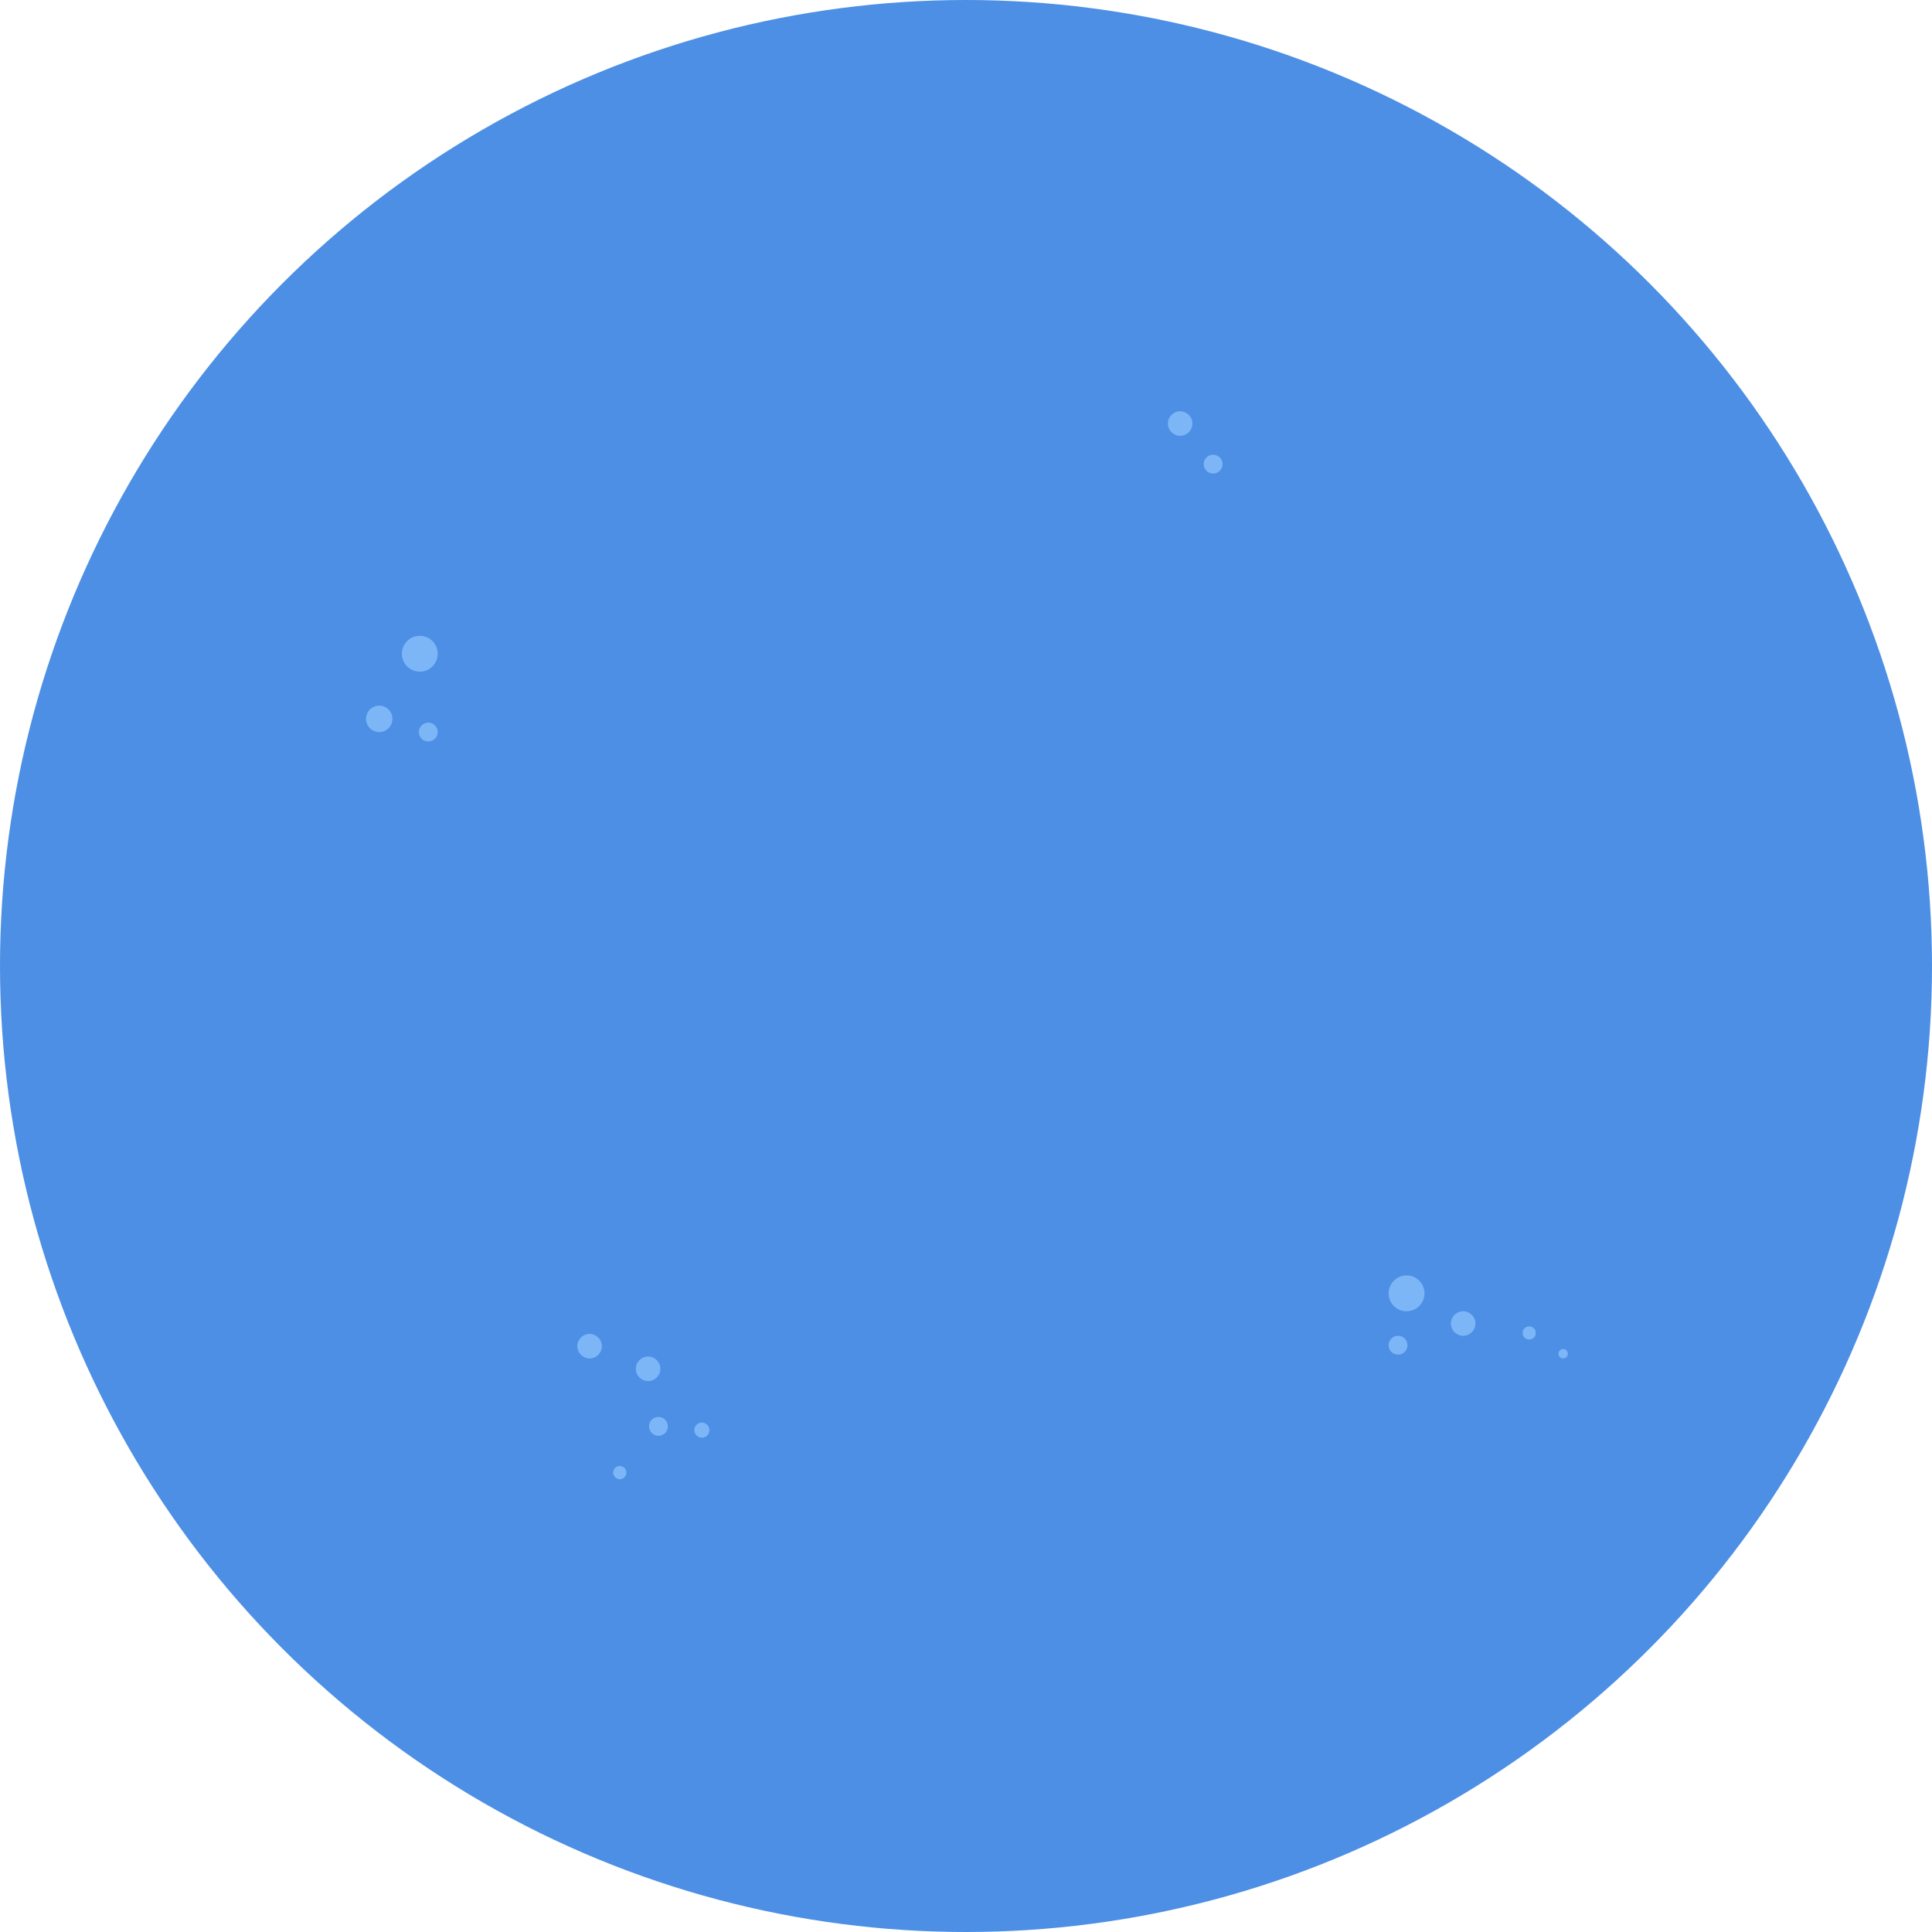 <svg width="1024" height="1024" viewBox="0 0 1024 1024" fill="none" xmlns="http://www.w3.org/2000/svg">
<circle cx="512" cy="512" r="512" fill="#1D72DE" fill-opacity="0.79"/>
<circle cx="222.5" cy="346.5" r="9.5" fill="#7CB6F7"/>
<circle cx="745.5" cy="685.5" r="9.5" fill="#7CB6F7"/>
<circle cx="810.5" cy="706.5" r="3.5" fill="#7CB6F7"/>
<circle cx="828.5" cy="717.5" r="2.5" fill="#7CB6F7"/>
<circle cx="741" cy="713" r="5" fill="#7CB6F7"/>
<circle cx="775.5" cy="701.5" r="6.5" fill="#7CB6F7"/>
<circle cx="201" cy="381" r="7" fill="#7CB6F7"/>
<circle cx="227" cy="388" r="5" fill="#7CB6F7"/>
<circle cx="643" cy="246" r="5" fill="#7CB6F7"/>
<circle cx="312.5" cy="713.5" r="6.5" fill="#7CB6F7"/>
<circle cx="625.5" cy="224.5" r="6.5" fill="#7CB6F7"/>
<circle cx="328.5" cy="780.5" r="3.5" fill="#7CB6F7"/>
<circle cx="372" cy="758" r="4" fill="#7CB6F7"/>
<circle cx="349" cy="756" r="5" fill="#7CB6F7"/>
<circle cx="343.5" cy="725.5" r="6.5" fill="#7CB6F7"/>
</svg>
